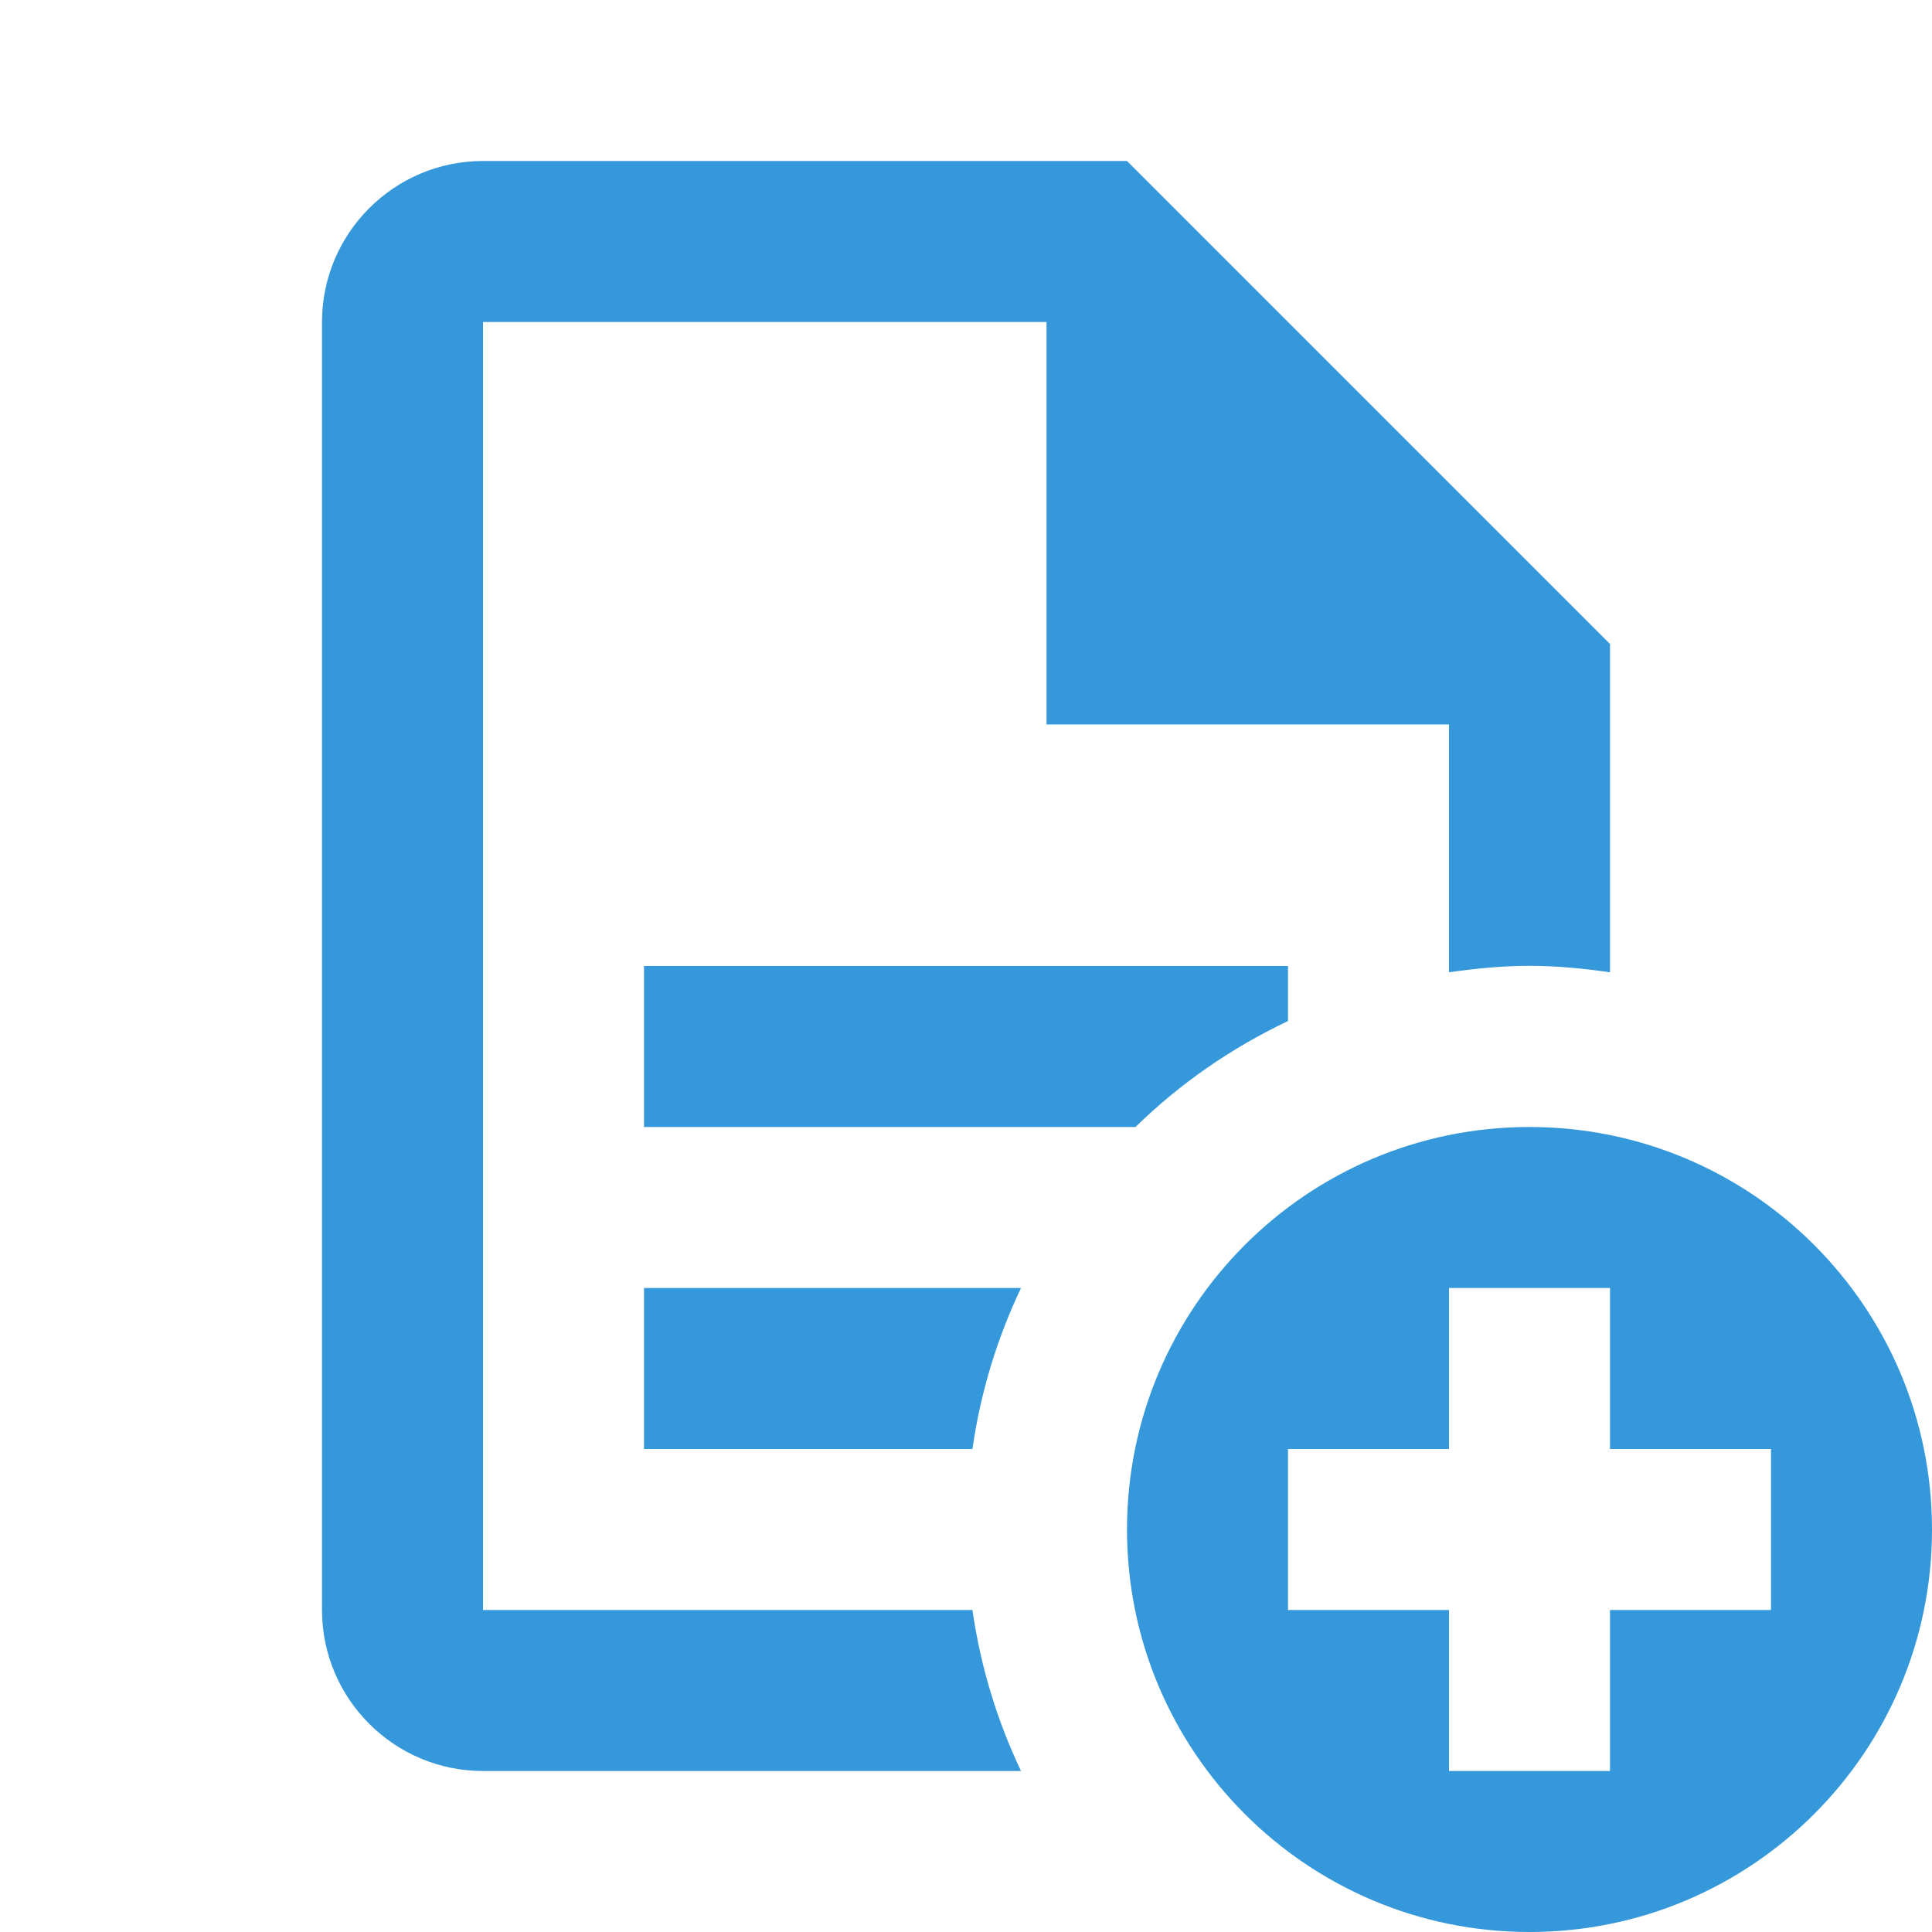 <?xml version="1.0"?>
<svg xmlns="http://www.w3.org/2000/svg" xmlns:xlink="http://www.w3.org/1999/xlink" version="1.1" viewBox="0 0 192 192" width="24px" height="24px"><g fill="none" fill-rule="nonzero" stroke="none" stroke-width="1" stroke-linecap="butt" stroke-linejoin="miter" stroke-miterlimit="10" stroke-dasharray="" stroke-dashoffset="0" font-family="none" font-weight="none" font-size="none" text-anchor="none" style="mix-blend-mode: normal"><path d="M0,192v-192h192v192z" fill="none"/><g fill="#3498db"><path d="M48,16c-8.824,0 -16,7.176 -16,16v128c0,8.824 7.176,16 16,16h53.469c-2.368,-4.976 -4.02,-10.344 -4.828,-16h-48.641v-128h56v40h40v24.625c2.616,-0.376 5.28,-0.641 8,-0.641c2.72,0 5.384,0.265 8,0.641v-32.625l-48,-48zM64,96v16h48.844c4.4,-4.312 9.532,-7.859 15.156,-10.531v-5.469zM152,112c-22.088,0 -40,17.912 -40,40c0,22.088 17.912,40 40,40c22.088,0 40,-17.912 40,-40c0,-22.088 -17.912,-40 -40,-40zM64,128v16h32.641c0.808,-5.656 2.46,-11.024 4.828,-16zM144,128h16v16h16v16h-16v16h-16v-16h-16v-16h16z"/></g></g></svg>

